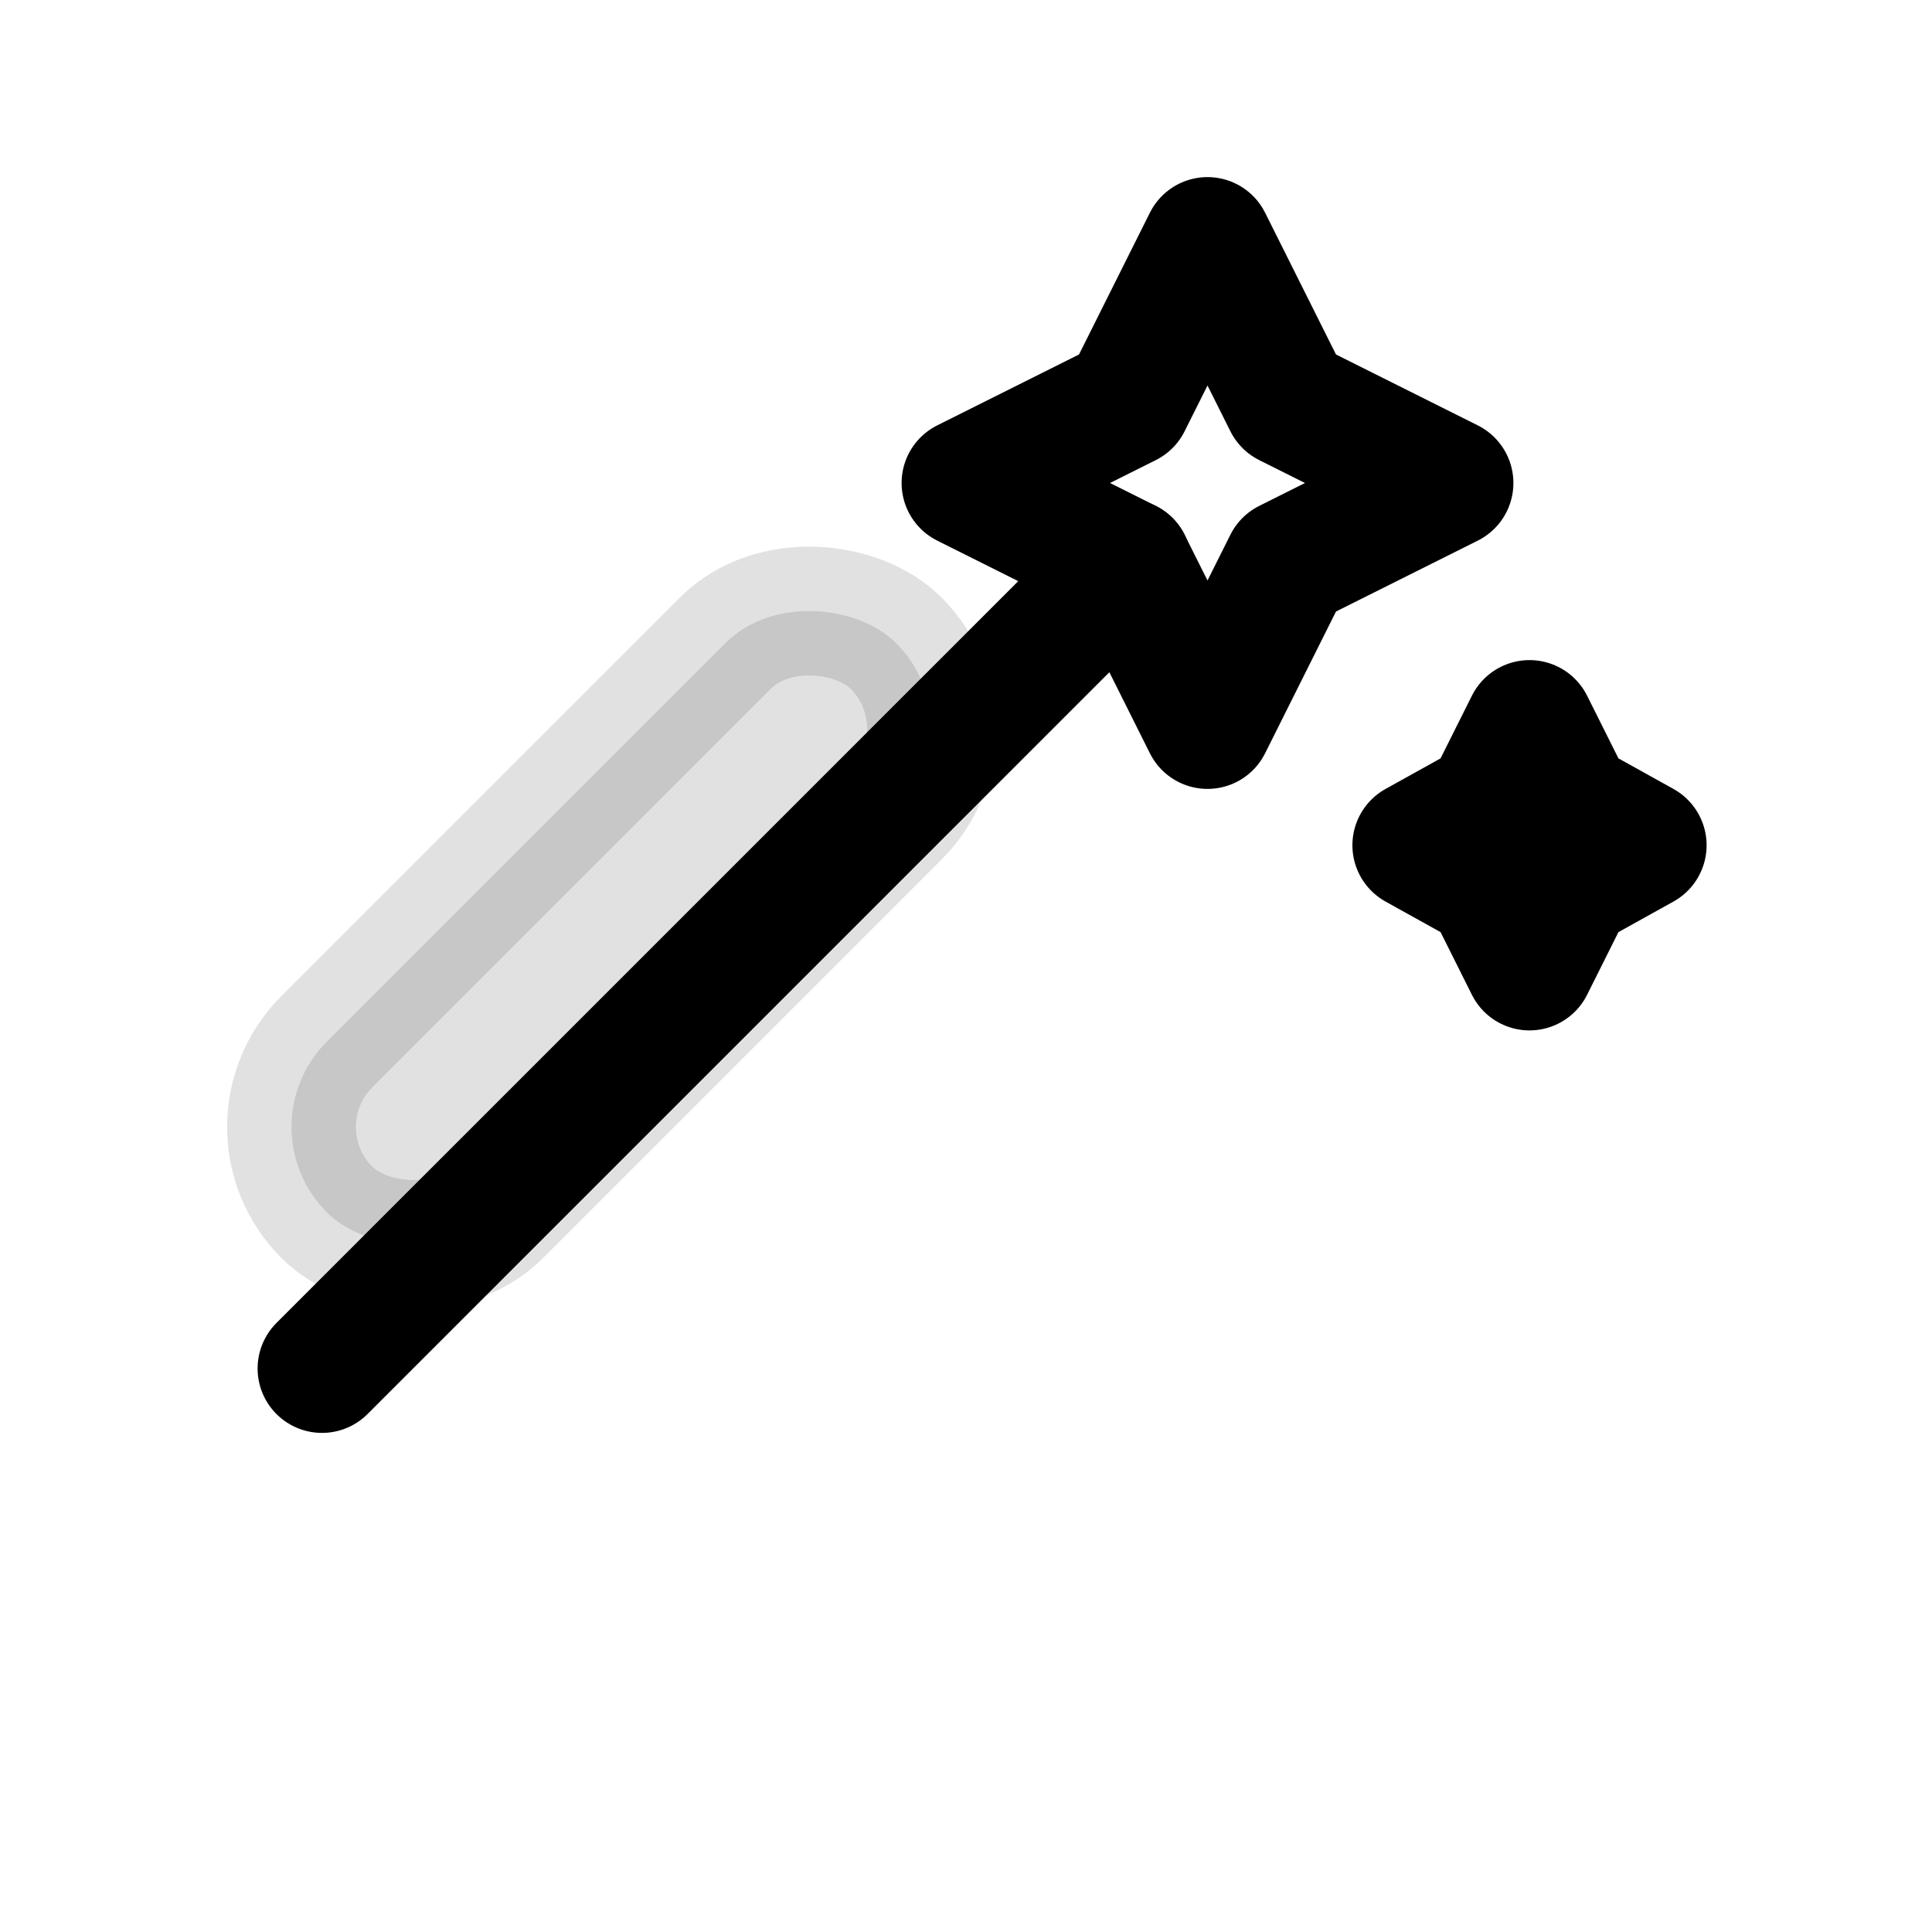<svg xmlns="http://www.w3.org/2000/svg" width="24" height="24" viewBox="0 0 24 24" fill="none" stroke="currentColor" stroke-width="1.6" stroke-linecap="round" stroke-linejoin="round">

<rect x="3" y="14" width="10" height="3" rx="1.5" transform="rotate(-45 3 14)" fill="currentColor" opacity=".12"/>
<path d="M4 17l10-10"/>
<path d="M15 3l1 2 2 1-2 1-1 2-1-2-2-1 2-1 1-2z"/>
<path d="M19 9l.5 1 .9.5-.9.5-.5 1-.5-1-.9-.5.9-.5.5-1z"/>

</svg>
